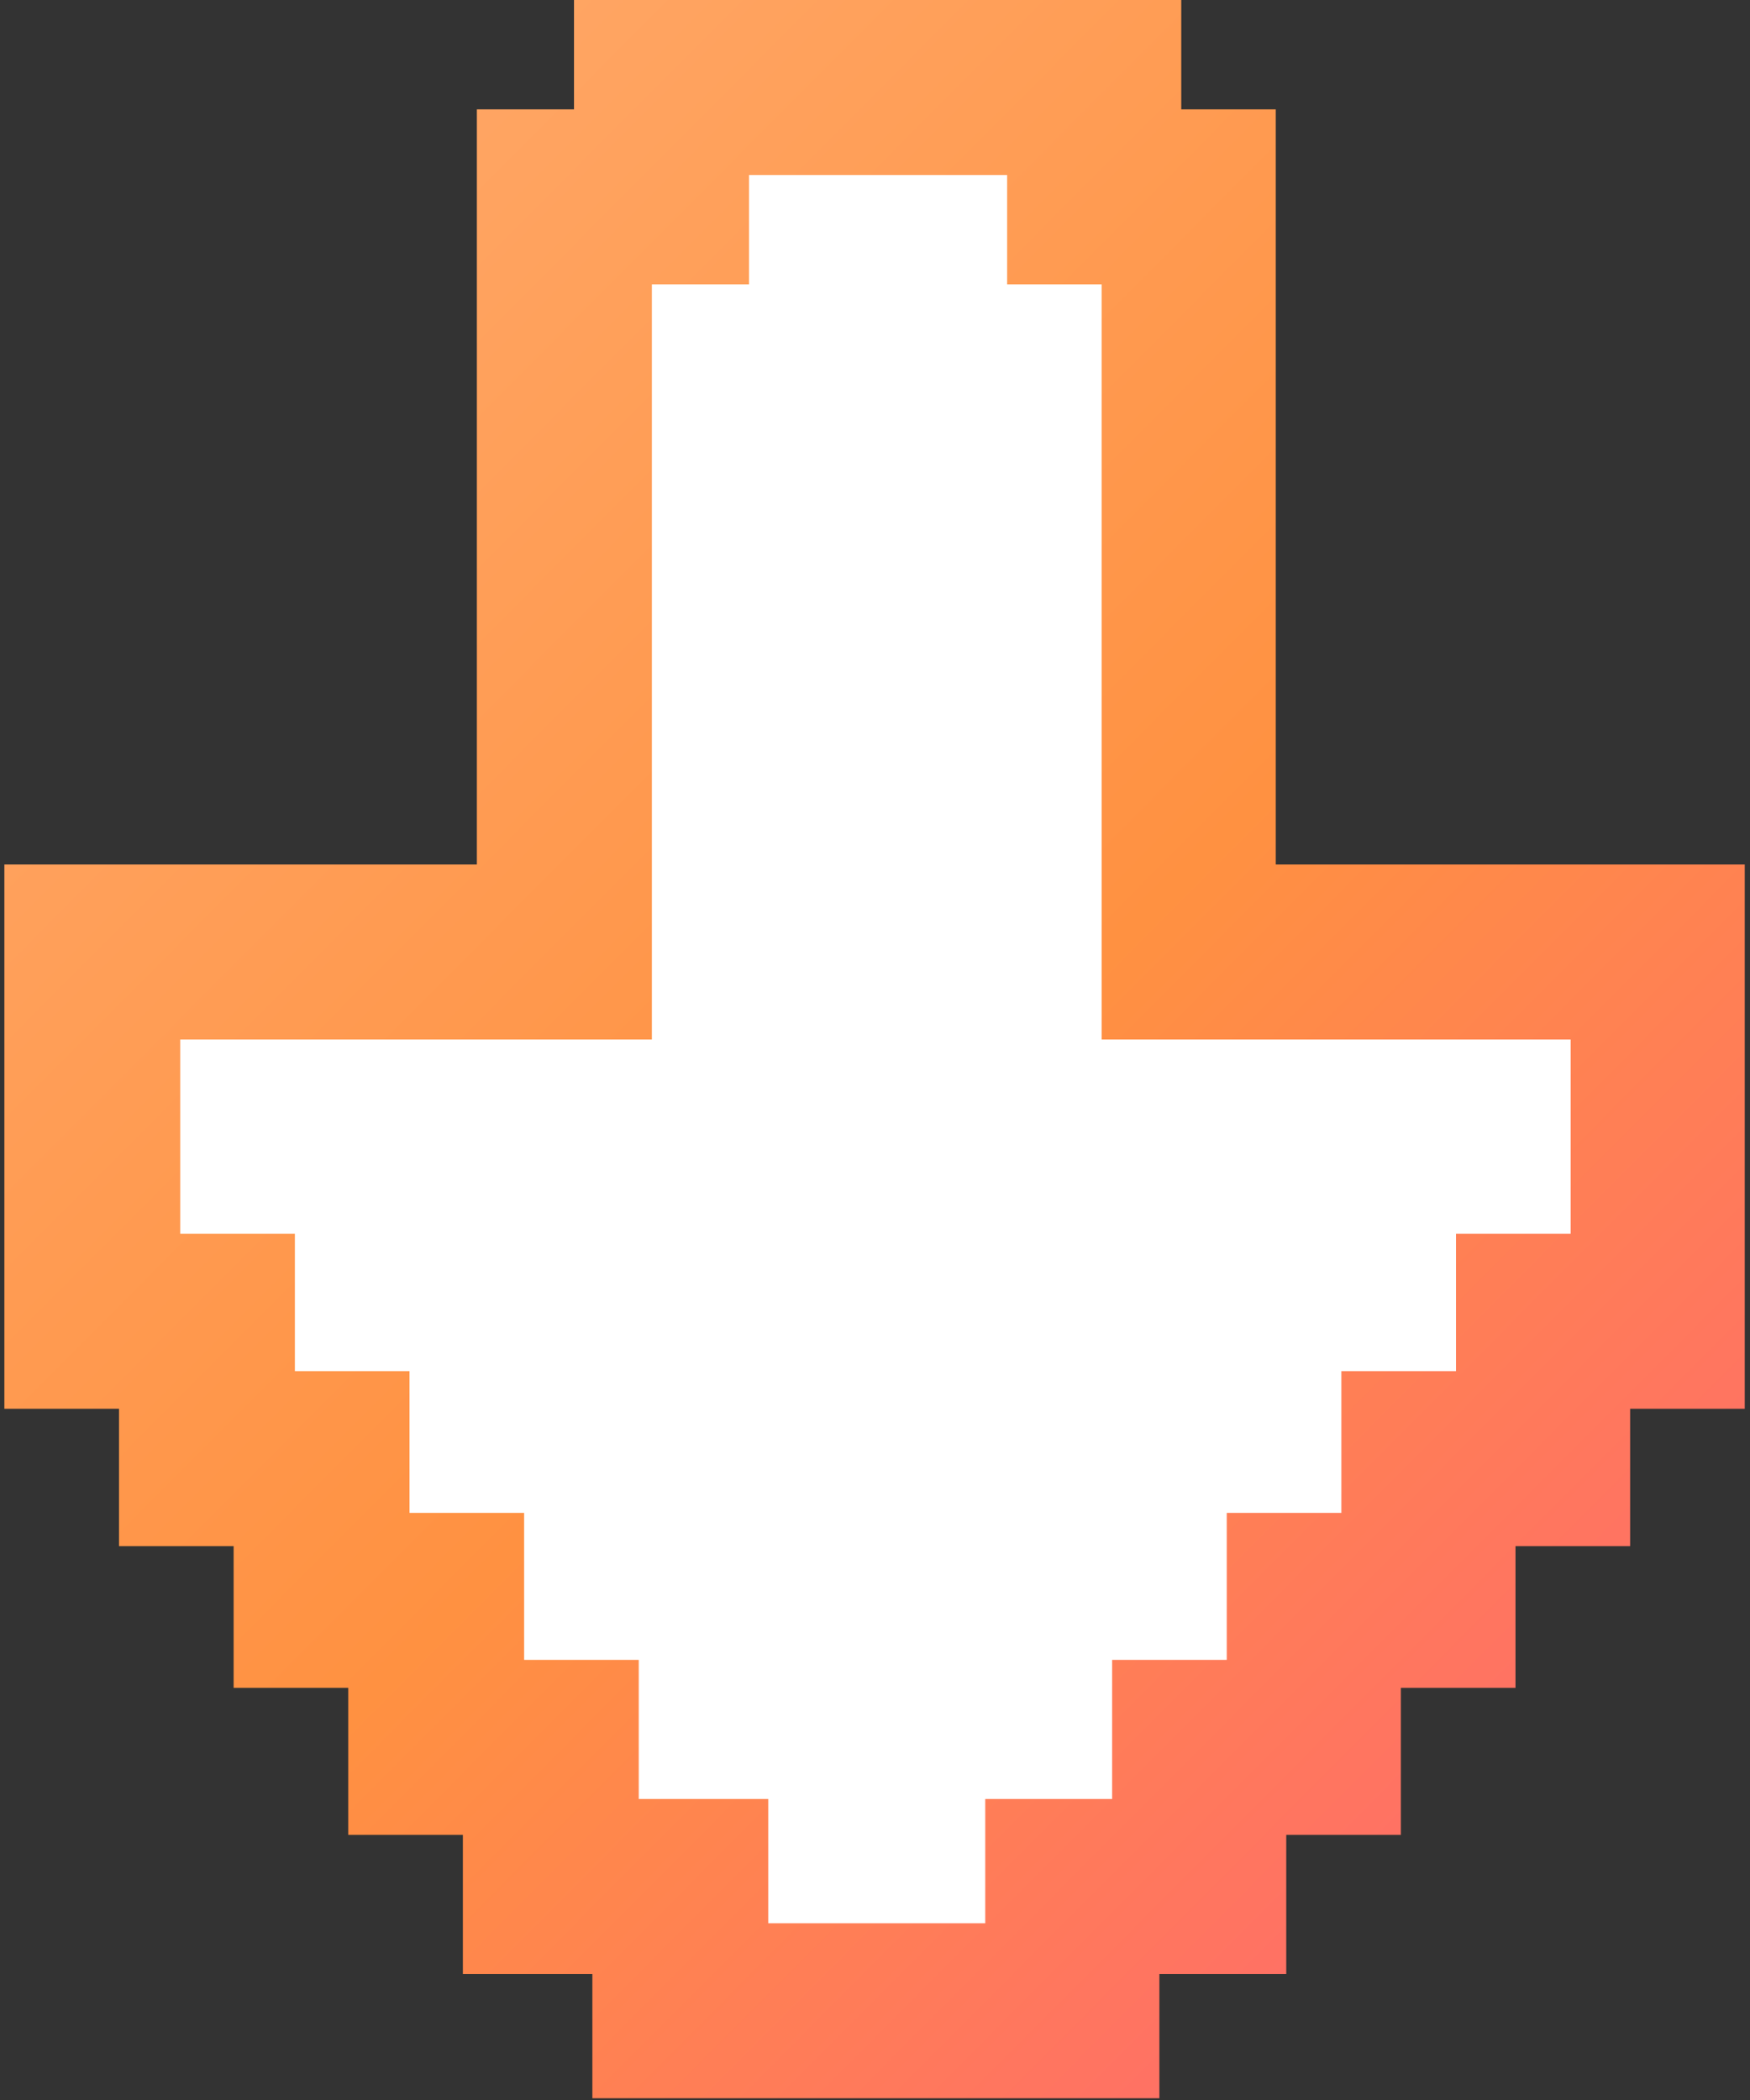 <svg xmlns="http://www.w3.org/2000/svg" width="20" height="24" viewBox="0 0 20 24" fill="none">
  <rect x="0" y="0" width="20" height="24" fill="#333333" stroke="none"/>
  <path d="M7.77 23V21.58H6.29V19.98H4.98V18.3H3.67V16.68H2.36V15.11H1.05V10.89H6.44V2.25H7.55V1H12.51V2.25H13.59V10.89H18.95V15.11H17.64V16.68H16.33V18.3H15.02V19.98H13.71V21.58H12.25V23H7.77Z" fill="white"/>
  <path d="M11.51 2V3.25H12.59V11.88H17.95V14.1H16.64V15.67H15.33V17.29H14.02V18.97H12.71V20.56H11.26V21.98H8.78V20.56H7.3V18.97H5.99V17.29H4.68V15.67H3.37V14.1H2.06V11.88H7.45V3.25H8.56V2H11.52M13.52 0H6.56V1.25H5.45V9.88H0.05V16.1H1.36V17.67H2.67V19.29H3.98V20.97H5.29V22.56H6.77V23.98H13.25V22.56H14.7V20.97H16.01V19.29H17.32V17.67H18.63V16.1H19.94V9.88H14.58V1.25H13.5V0H13.52Z" fill="url(#paint0_linear_5310_28321)"/>
  <defs>
    <linearGradient id="paint0_linear_5310_28321" x1="0.328" y1="-1.792e-07" x2="22.91" y2="22.492" gradientUnits="userSpaceOnUse">
      <stop stop-color="#FFAC6F"/>
      <stop offset="0.516" stop-color="#FF9141"/>
      <stop offset="0.878" stop-color="#FF6B6B"/>
      <stop offset="1" stop-color="#FF9AB3"/>
    </linearGradient>
  </defs>
</svg>